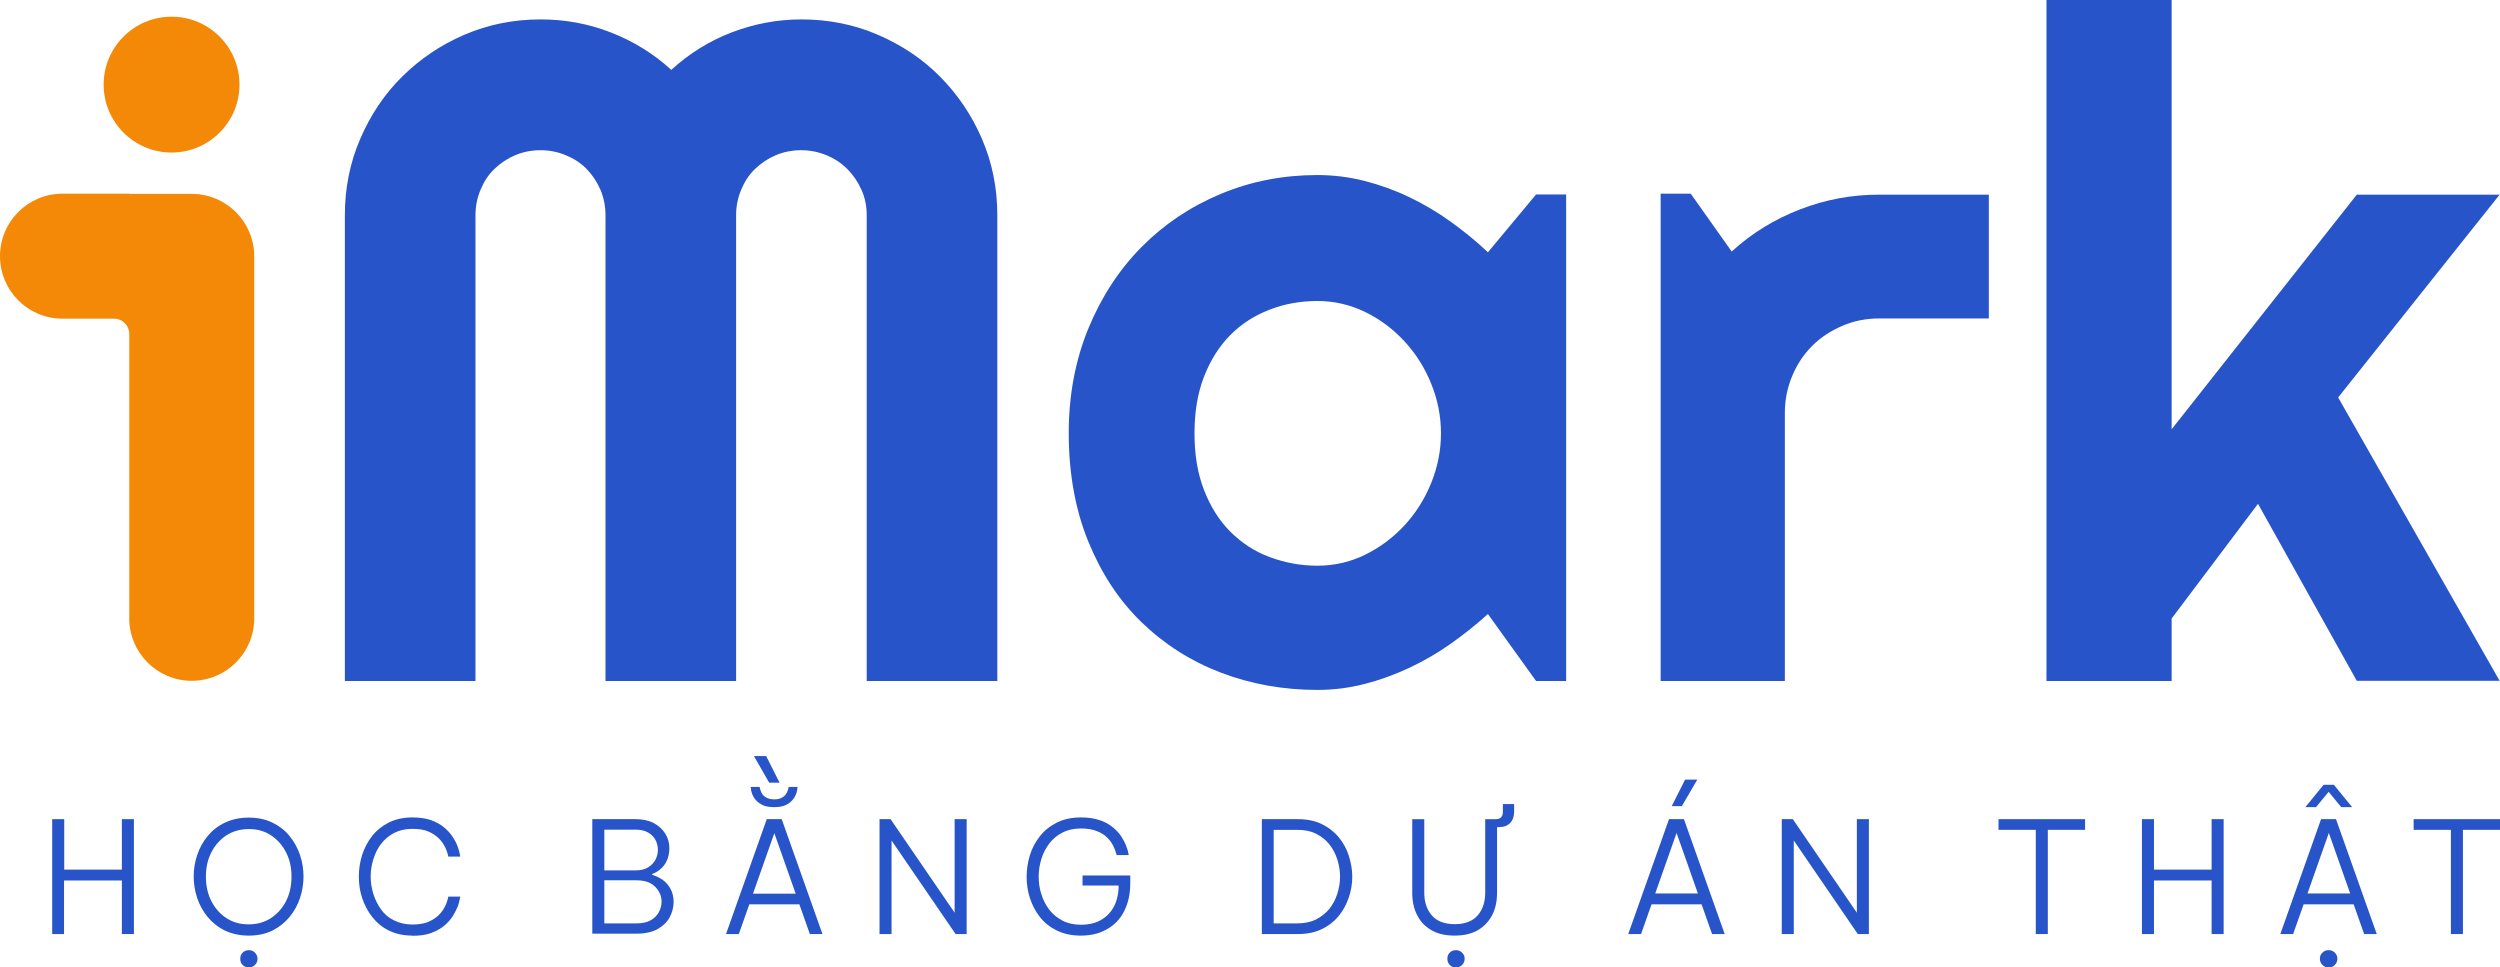 <?xml version="1.0" encoding="UTF-8"?> <svg xmlns="http://www.w3.org/2000/svg" id="Layer_2" data-name="Layer 2" viewBox="0 0 128.82 49.85"><defs><style> .cls-1 { fill: #f48908; } .cls-2 { fill: #2854ca; } </style></defs><g id="Layer_1-2" data-name="Layer 1"><g><path class="cls-2" d="M2.69,48.13v-5.92h.62v2.6h2.97v-2.6h.62v5.92h-.62v-2.76H3.3v2.76h-.62Z"></path><path class="cls-2" d="M12.82,48.21c-.46,0-.87-.09-1.23-.26-.35-.17-.65-.41-.89-.7s-.42-.62-.54-.98c-.12-.36-.18-.73-.18-1.11s.06-.74,.18-1.1c.12-.36,.3-.69,.54-.98,.24-.29,.53-.52,.89-.69,.36-.17,.76-.26,1.23-.26s.87,.09,1.22,.26c.35,.17,.65,.4,.88,.69,.24,.29,.42,.62,.54,.98,.12,.36,.18,.73,.18,1.1s-.06,.75-.18,1.11c-.12,.36-.3,.69-.54,.98-.24,.29-.53,.52-.88,.7-.35,.17-.76,.26-1.22,.26Zm0-.58c.43,0,.81-.11,1.14-.32,.33-.22,.59-.51,.78-.88,.19-.37,.28-.79,.28-1.26s-.09-.88-.28-1.25c-.19-.37-.45-.66-.78-.88-.33-.22-.71-.32-1.14-.32s-.82,.11-1.15,.32c-.33,.22-.59,.51-.78,.88-.19,.37-.28,.79-.28,1.25s.09,.89,.28,1.26c.19,.37,.45,.67,.78,.88,.33,.22,.71,.32,1.15,.32Zm0,2.22c-.13,0-.23-.04-.32-.13s-.12-.19-.12-.32,.04-.23,.12-.31,.19-.13,.32-.13,.23,.04,.32,.13c.08,.09,.13,.19,.13,.31s-.04,.23-.13,.32c-.09,.09-.19,.13-.32,.13Z"></path><path class="cls-2" d="M21.25,48.21c-.46,0-.86-.09-1.21-.26-.35-.17-.63-.41-.86-.7-.23-.29-.4-.62-.52-.98s-.17-.73-.17-1.11,.06-.75,.17-1.11c.12-.36,.29-.69,.52-.98,.23-.29,.52-.52,.86-.69,.35-.17,.75-.26,1.21-.26,.37,0,.7,.05,.96,.14,.27,.1,.49,.22,.68,.38,.18,.15,.33,.32,.44,.49,.11,.17,.2,.33,.25,.49,.06,.15,.1,.33,.14,.52h-.62c-.04-.19-.1-.36-.17-.5-.07-.14-.17-.29-.31-.43s-.31-.26-.54-.36c-.22-.1-.5-.14-.84-.14s-.66,.07-.93,.21-.49,.33-.67,.56-.31,.5-.4,.79c-.09,.29-.14,.59-.14,.9s.05,.6,.14,.9c.09,.29,.23,.56,.4,.8s.4,.43,.67,.56,.58,.21,.93,.21,.62-.05,.84-.14c.22-.1,.4-.22,.54-.36s.24-.29,.31-.43c.07-.14,.13-.31,.17-.51h.62c-.04,.2-.08,.37-.14,.52-.06,.15-.14,.31-.25,.49-.11,.17-.26,.34-.44,.49-.18,.15-.41,.28-.68,.38-.27,.1-.59,.14-.96,.14Z"></path><path class="cls-2" d="M30.52,48.13v-5.92h2.24c.37,0,.68,.07,.94,.21,.26,.14,.45,.33,.59,.55,.14,.23,.2,.47,.2,.73s-.05,.48-.14,.67-.21,.33-.35,.44c-.14,.11-.27,.19-.39,.22v.05c.17,.05,.34,.13,.51,.24,.17,.11,.31,.27,.42,.46s.17,.43,.17,.7-.07,.53-.2,.78-.34,.45-.62,.61c-.28,.16-.65,.24-1.1,.24h-2.27Zm2.22-5.38h-1.6v2.1h1.6c.27,0,.48-.05,.66-.16,.17-.1,.29-.24,.38-.4,.08-.16,.12-.33,.12-.5s-.04-.34-.12-.5-.21-.29-.38-.39c-.17-.1-.39-.15-.66-.15Zm.04,2.61h-1.64v2.22h1.64c.31,0,.56-.05,.75-.16,.19-.11,.33-.25,.42-.42s.14-.35,.14-.53-.04-.36-.14-.53-.23-.31-.42-.42c-.19-.11-.44-.16-.75-.16Z"></path><path class="cls-2" d="M37.41,48.13l2.1-5.92h.77l2.1,5.92h-.65l-.54-1.53h-2.58l-.54,1.53h-.66Zm2.48-6.54c-.24,0-.43-.03-.58-.1-.15-.07-.27-.16-.36-.26s-.15-.21-.19-.31c-.04-.1-.07-.23-.08-.37h.46c.03,.13,.06,.23,.11,.32s.12,.16,.22,.22c.1,.06,.24,.1,.42,.1s.31-.03,.42-.1c.1-.06,.18-.14,.22-.22,.05-.09,.09-.19,.11-.32h.46c-.02,.14-.04,.27-.08,.37-.04,.1-.1,.21-.19,.31-.09,.1-.2,.19-.36,.26-.15,.07-.34,.1-.58,.1Zm-1.1,4.46h2.21l-1.1-3.12-1.1,3.12Zm.85-5.71l-.79-1.38h.63l.69,1.37h-.53Z"></path><path class="cls-2" d="M45.32,48.13v-5.92h.57l3.3,4.82v-4.82h.62v5.92h-.57l-3.3-4.82v4.82h-.62Z"></path><path class="cls-2" d="M55.69,48.21c-.47,0-.88-.09-1.23-.26-.35-.17-.64-.4-.87-.69-.23-.29-.4-.62-.52-.98-.12-.36-.17-.73-.17-1.11s.06-.75,.17-1.11c.11-.36,.29-.69,.52-.98s.52-.52,.88-.7c.35-.17,.76-.26,1.24-.26,.37,0,.68,.05,.95,.14,.27,.09,.49,.21,.67,.36,.18,.15,.33,.3,.44,.47,.11,.17,.19,.32,.25,.47s.11,.31,.14,.5h-.62c-.05-.18-.11-.34-.18-.48-.07-.14-.17-.28-.3-.41-.13-.14-.31-.25-.53-.34-.22-.09-.49-.14-.82-.14-.37,0-.69,.07-.96,.21-.28,.14-.5,.33-.68,.56-.18,.24-.32,.5-.41,.8-.09,.29-.14,.59-.14,.9s.04,.62,.14,.92c.09,.3,.23,.56,.41,.8,.18,.23,.41,.42,.68,.56,.27,.14,.59,.21,.94,.21,.41,0,.76-.08,1.05-.25,.29-.17,.51-.4,.67-.71,.15-.3,.23-.66,.23-1.06h-1.86v-.52h2.46v.4c0,.56-.11,1.04-.32,1.45-.21,.41-.51,.72-.9,.93-.38,.22-.83,.32-1.33,.32Z"></path><path class="cls-2" d="M65.02,48.13v-5.92h1.85c.47,0,.88,.08,1.23,.25,.35,.17,.64,.39,.88,.68,.23,.28,.41,.6,.52,.95s.18,.71,.18,1.08-.06,.73-.18,1.08-.29,.67-.52,.95c-.23,.28-.52,.51-.88,.68-.35,.17-.76,.25-1.23,.25h-1.85Zm1.83-5.37h-1.22v4.82h1.22c.37,0,.69-.07,.96-.2,.27-.14,.5-.32,.69-.55,.18-.23,.32-.49,.41-.78,.09-.29,.14-.58,.14-.88s-.05-.59-.14-.88c-.09-.29-.23-.55-.41-.78-.18-.23-.41-.41-.69-.55-.28-.14-.6-.2-.96-.2Z"></path><path class="cls-2" d="M74.96,48.21c-.48,0-.88-.09-1.2-.28-.33-.19-.57-.44-.74-.78-.17-.33-.25-.71-.25-1.15v-3.79h.62v3.79c0,.48,.13,.87,.39,1.17,.26,.3,.66,.45,1.18,.45s.92-.15,1.18-.45c.26-.3,.39-.69,.39-1.17v-3.79h.54c.25,0,.37-.13,.37-.38v-.4h.58v.39c0,.23-.06,.43-.2,.58s-.33,.22-.59,.22h-.09v3.38c0,.44-.08,.82-.25,1.15-.17,.33-.42,.59-.74,.78-.33,.19-.73,.28-1.2,.28Zm.06,1.64c-.13,0-.24-.04-.32-.13-.08-.09-.12-.19-.12-.32s.04-.23,.12-.31c.08-.09,.19-.13,.32-.13,.12,0,.23,.04,.32,.13s.13,.19,.13,.31-.04,.23-.13,.32c-.09,.09-.19,.13-.32,.13Z"></path><path class="cls-2" d="M83.9,48.13l2.1-5.92h.77l2.1,5.92h-.65l-.54-1.53h-2.58l-.54,1.53h-.66Zm1.38-2.09h2.21l-1.1-3.12-1.1,3.12Zm1.38-4.5h-.52l.69-1.37h.63l-.8,1.37Z"></path><path class="cls-2" d="M91.81,48.13v-5.92h.57l3.3,4.82v-4.82h.62v5.92h-.57l-3.3-4.82v4.82h-.62Z"></path><path class="cls-2" d="M104.9,48.13v-5.37h-1.92v-.55h4.46v.55h-1.92v5.37h-.62Z"></path><path class="cls-2" d="M110.37,48.13v-5.92h.62v2.6h2.97v-2.6h.62v5.92h-.62v-2.76h-2.97v2.76h-.62Z"></path><path class="cls-2" d="M117.5,48.13l2.1-5.92h.77l2.1,5.92h-.65l-.54-1.53h-2.58l-.54,1.53h-.66Zm1.29-6.54l.94-1.15h.53l.94,1.15h-.56l-.65-.79-.65,.79h-.56Zm.1,4.45h2.21l-1.1-3.12-1.1,3.12Zm1.1,3.81c-.13,0-.24-.04-.32-.13-.09-.09-.13-.19-.13-.32s.04-.23,.13-.31c.08-.09,.19-.13,.32-.13s.23,.04,.32,.13c.09,.09,.13,.19,.13,.31s-.04,.23-.13,.32c-.08,.09-.19,.13-.32,.13Z"></path><path class="cls-2" d="M126.29,48.13v-5.37h-1.92v-.55h4.46v.55h-1.92v5.37h-.62Z"></path></g><g><path class="cls-2" d="M51.36,35.09h-6.7V11.09c0-.47-.09-.91-.27-1.31s-.42-.76-.73-1.07-.66-.54-1.07-.71-.84-.26-1.31-.26-.91,.09-1.31,.26-.76,.41-1.07,.71-.54,.66-.71,1.07-.26,.84-.26,1.31v24h-6.73V11.09c0-.47-.09-.91-.26-1.31s-.41-.76-.71-1.07-.66-.54-1.07-.71-.84-.26-1.31-.26-.91,.09-1.31,.26-.76,.41-1.07,.71-.54,.66-.71,1.07-.26,.84-.26,1.31v24h-6.73V11.09c0-1.39,.26-2.7,.79-3.93s1.24-2.3,2.16-3.21,1.98-1.63,3.21-2.16,2.54-.79,3.93-.79c1.25,0,2.45,.22,3.61,.67s2.2,1.09,3.12,1.93c.92-.84,1.96-1.49,3.11-1.93s2.35-.67,3.6-.67c1.39,0,2.7,.26,3.93,.79s2.3,1.24,3.21,2.16,1.63,1.98,2.16,3.21,.79,2.54,.79,3.93v24Z"></path><path class="cls-2" d="M80.7,35.09h-1.55l-2.48-3.45c-.61,.55-1.25,1.06-1.93,1.54s-1.39,.89-2.14,1.24-1.52,.63-2.31,.83-1.59,.3-2.4,.3c-1.77,0-3.43-.3-4.98-.89s-2.91-1.46-4.08-2.59-2.08-2.52-2.75-4.16-1.01-3.51-1.01-5.6c0-1.95,.34-3.75,1.01-5.38s1.59-3.04,2.75-4.21,2.52-2.08,4.08-2.73,3.21-.97,4.98-.97c.81,0,1.62,.1,2.41,.3s1.57,.48,2.32,.84,1.46,.78,2.14,1.27,1.32,1.01,1.91,1.57l2.48-2.98h1.55v25.05Zm-6.45-12.77c0-.88-.17-1.72-.5-2.54s-.79-1.55-1.37-2.18-1.25-1.14-2.03-1.52-1.6-.57-2.47-.57-1.7,.15-2.47,.45-1.45,.73-2.02,1.31-1.02,1.29-1.35,2.14-.49,1.82-.49,2.92,.16,2.07,.49,2.92,.78,1.57,1.35,2.14,1.24,1.02,2.02,1.31,1.6,.45,2.47,.45,1.7-.19,2.47-.57,1.45-.89,2.03-1.52,1.04-1.36,1.37-2.18,.5-1.67,.5-2.54Z"></path><path class="cls-2" d="M91.97,35.09h-6.4V9.98h1.55l2.11,2.98c1.03-.94,2.2-1.66,3.52-2.17s2.67-.76,4.08-.76h5.65v6.38h-5.65c-.67,0-1.3,.12-1.9,.38s-1.11,.59-1.55,1.03-.78,.95-1.03,1.55-.38,1.23-.38,1.9v13.83Z"></path><path class="cls-2" d="M111.9,35.09h-6.45V0h6.45V22.12l9.54-12.09h7.36l-8.32,10.45,8.32,14.6h-7.36l-5.09-9.12-4.45,5.91v3.21Z"></path></g><path class="cls-1" d="M6.66,9.98H3.22c-1.78,0-3.22,1.44-3.22,3.22H0c0,1.78,1.44,3.22,3.22,3.22h2.66c.43,0,.78,.35,.78,.78v14.66c0,1.78,1.44,3.22,3.22,3.22h0c1.78,0,3.22-1.44,3.22-3.22v-15.43s0-3.22,0-3.22c0-1.78-1.44-3.22-3.22-3.22h-3.22Z"></path><circle class="cls-1" cx="8.84" cy="4.36" r="3.5"></circle></g></svg> 